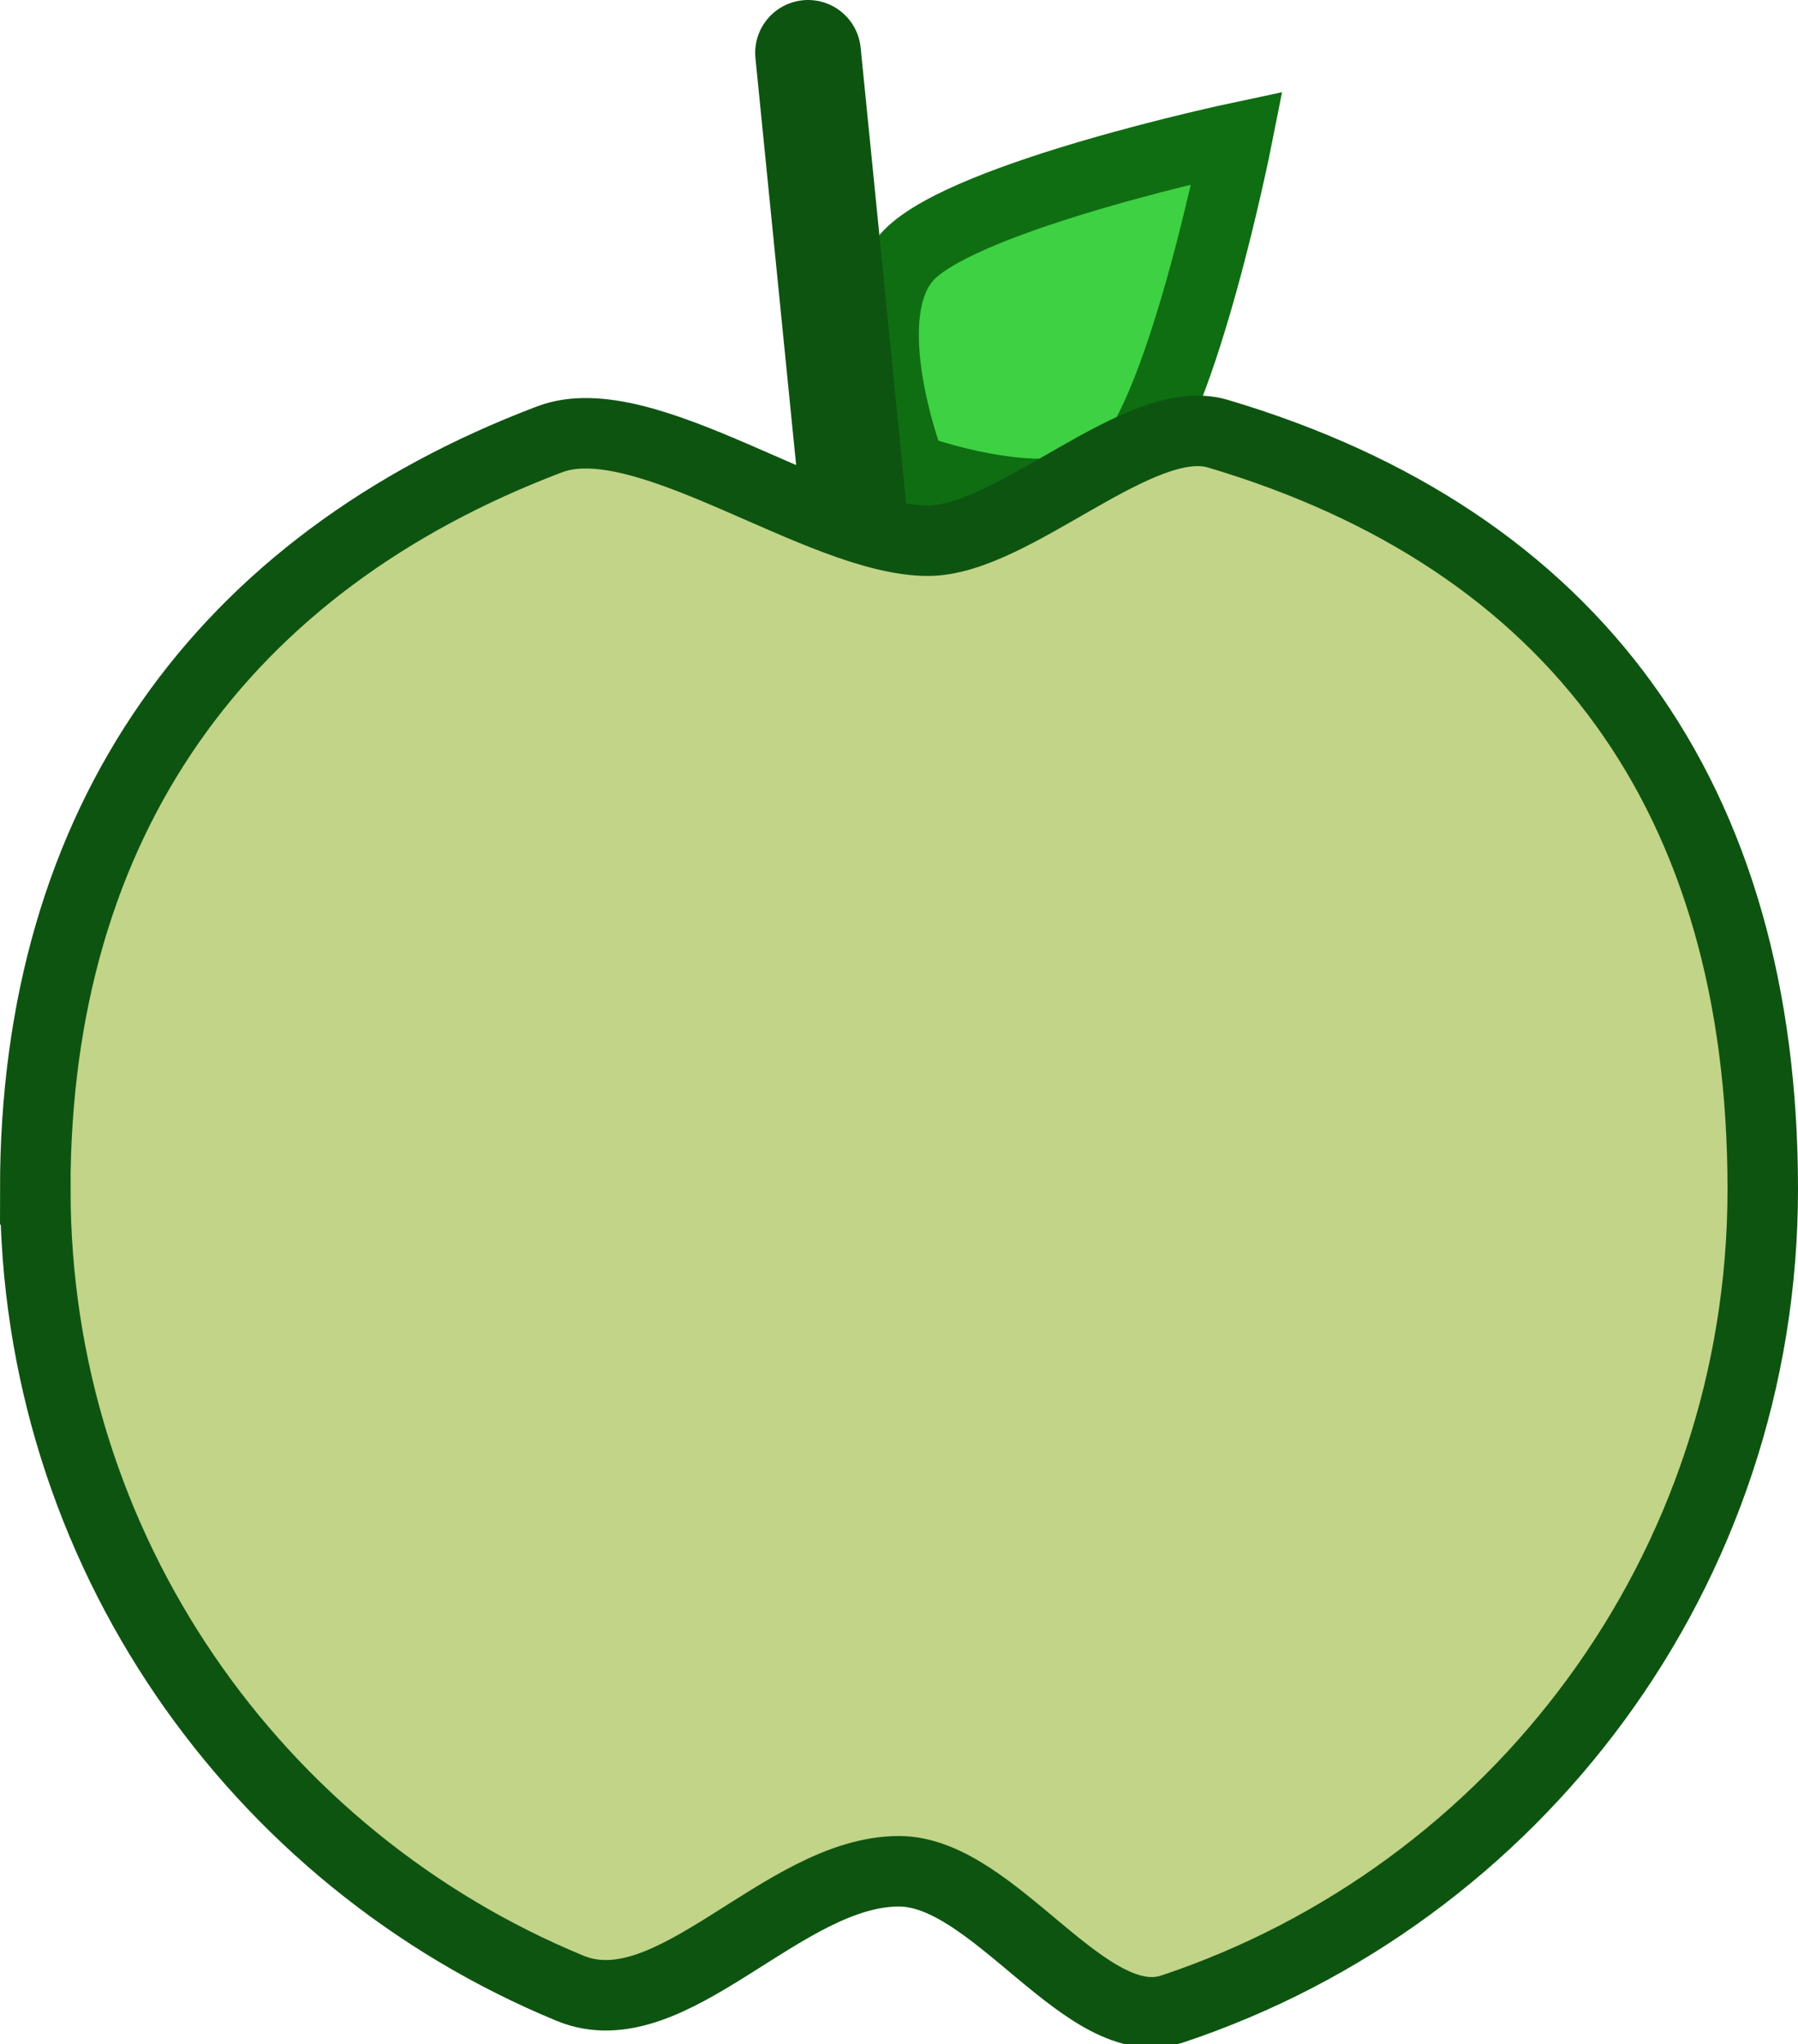 <svg version="1.1" xmlns="http://www.w3.org/2000/svg" xmlns:xlink="http://www.w3.org/1999/xlink" width="25.509" height="29.003" viewBox="0,0,25.509,29.003"><g transform="translate(-227.246,-165.35)"><g data-paper-data="{&quot;isPaintingLayer&quot;:true}" fill-rule="nonzero" stroke-linejoin="miter" stroke-miterlimit="10" stroke-dasharray="" stroke-dashoffset="0" style="mix-blend-mode: normal"><path d="M240.147,168.961c0.833,-0.845 4.65,-1.656 4.65,-1.656c0,0 -0.759,3.828 -1.592,4.672c-0.833,0.845 -3.037,0.021 -3.037,0.021c0,0 -0.854,-2.193 -0.021,-3.037z" fill="#3ed143" stroke="#0f6e12" stroke-width="1" stroke-linecap="butt"/><path d="M239.355,172.55l-0.645,-6.45" fill="#c1d487" stroke="#0e5411" stroke-width="1.5" stroke-linecap="round"/><path d="M227.746,182.224c0,-5.241 2.673,-8.89 7.3,-10.642c1.348,-0.51 3.839,1.439 5.366,1.439c1.214,0 3.003,-1.847 4.11,-1.519c5.066,1.504 7.733,5.167 7.733,10.721c0,5.413 -3.51,10.007 -8.378,11.629c-1.218,0.406 -2.522,-1.954 -3.876,-1.954c-1.653,0 -3.229,2.253 -4.667,1.66c-4.453,-1.836 -7.587,-6.219 -7.587,-11.334z" fill="#c1d487" stroke="#0e5411" stroke-width="1" stroke-linecap="butt"/></g></g></svg>